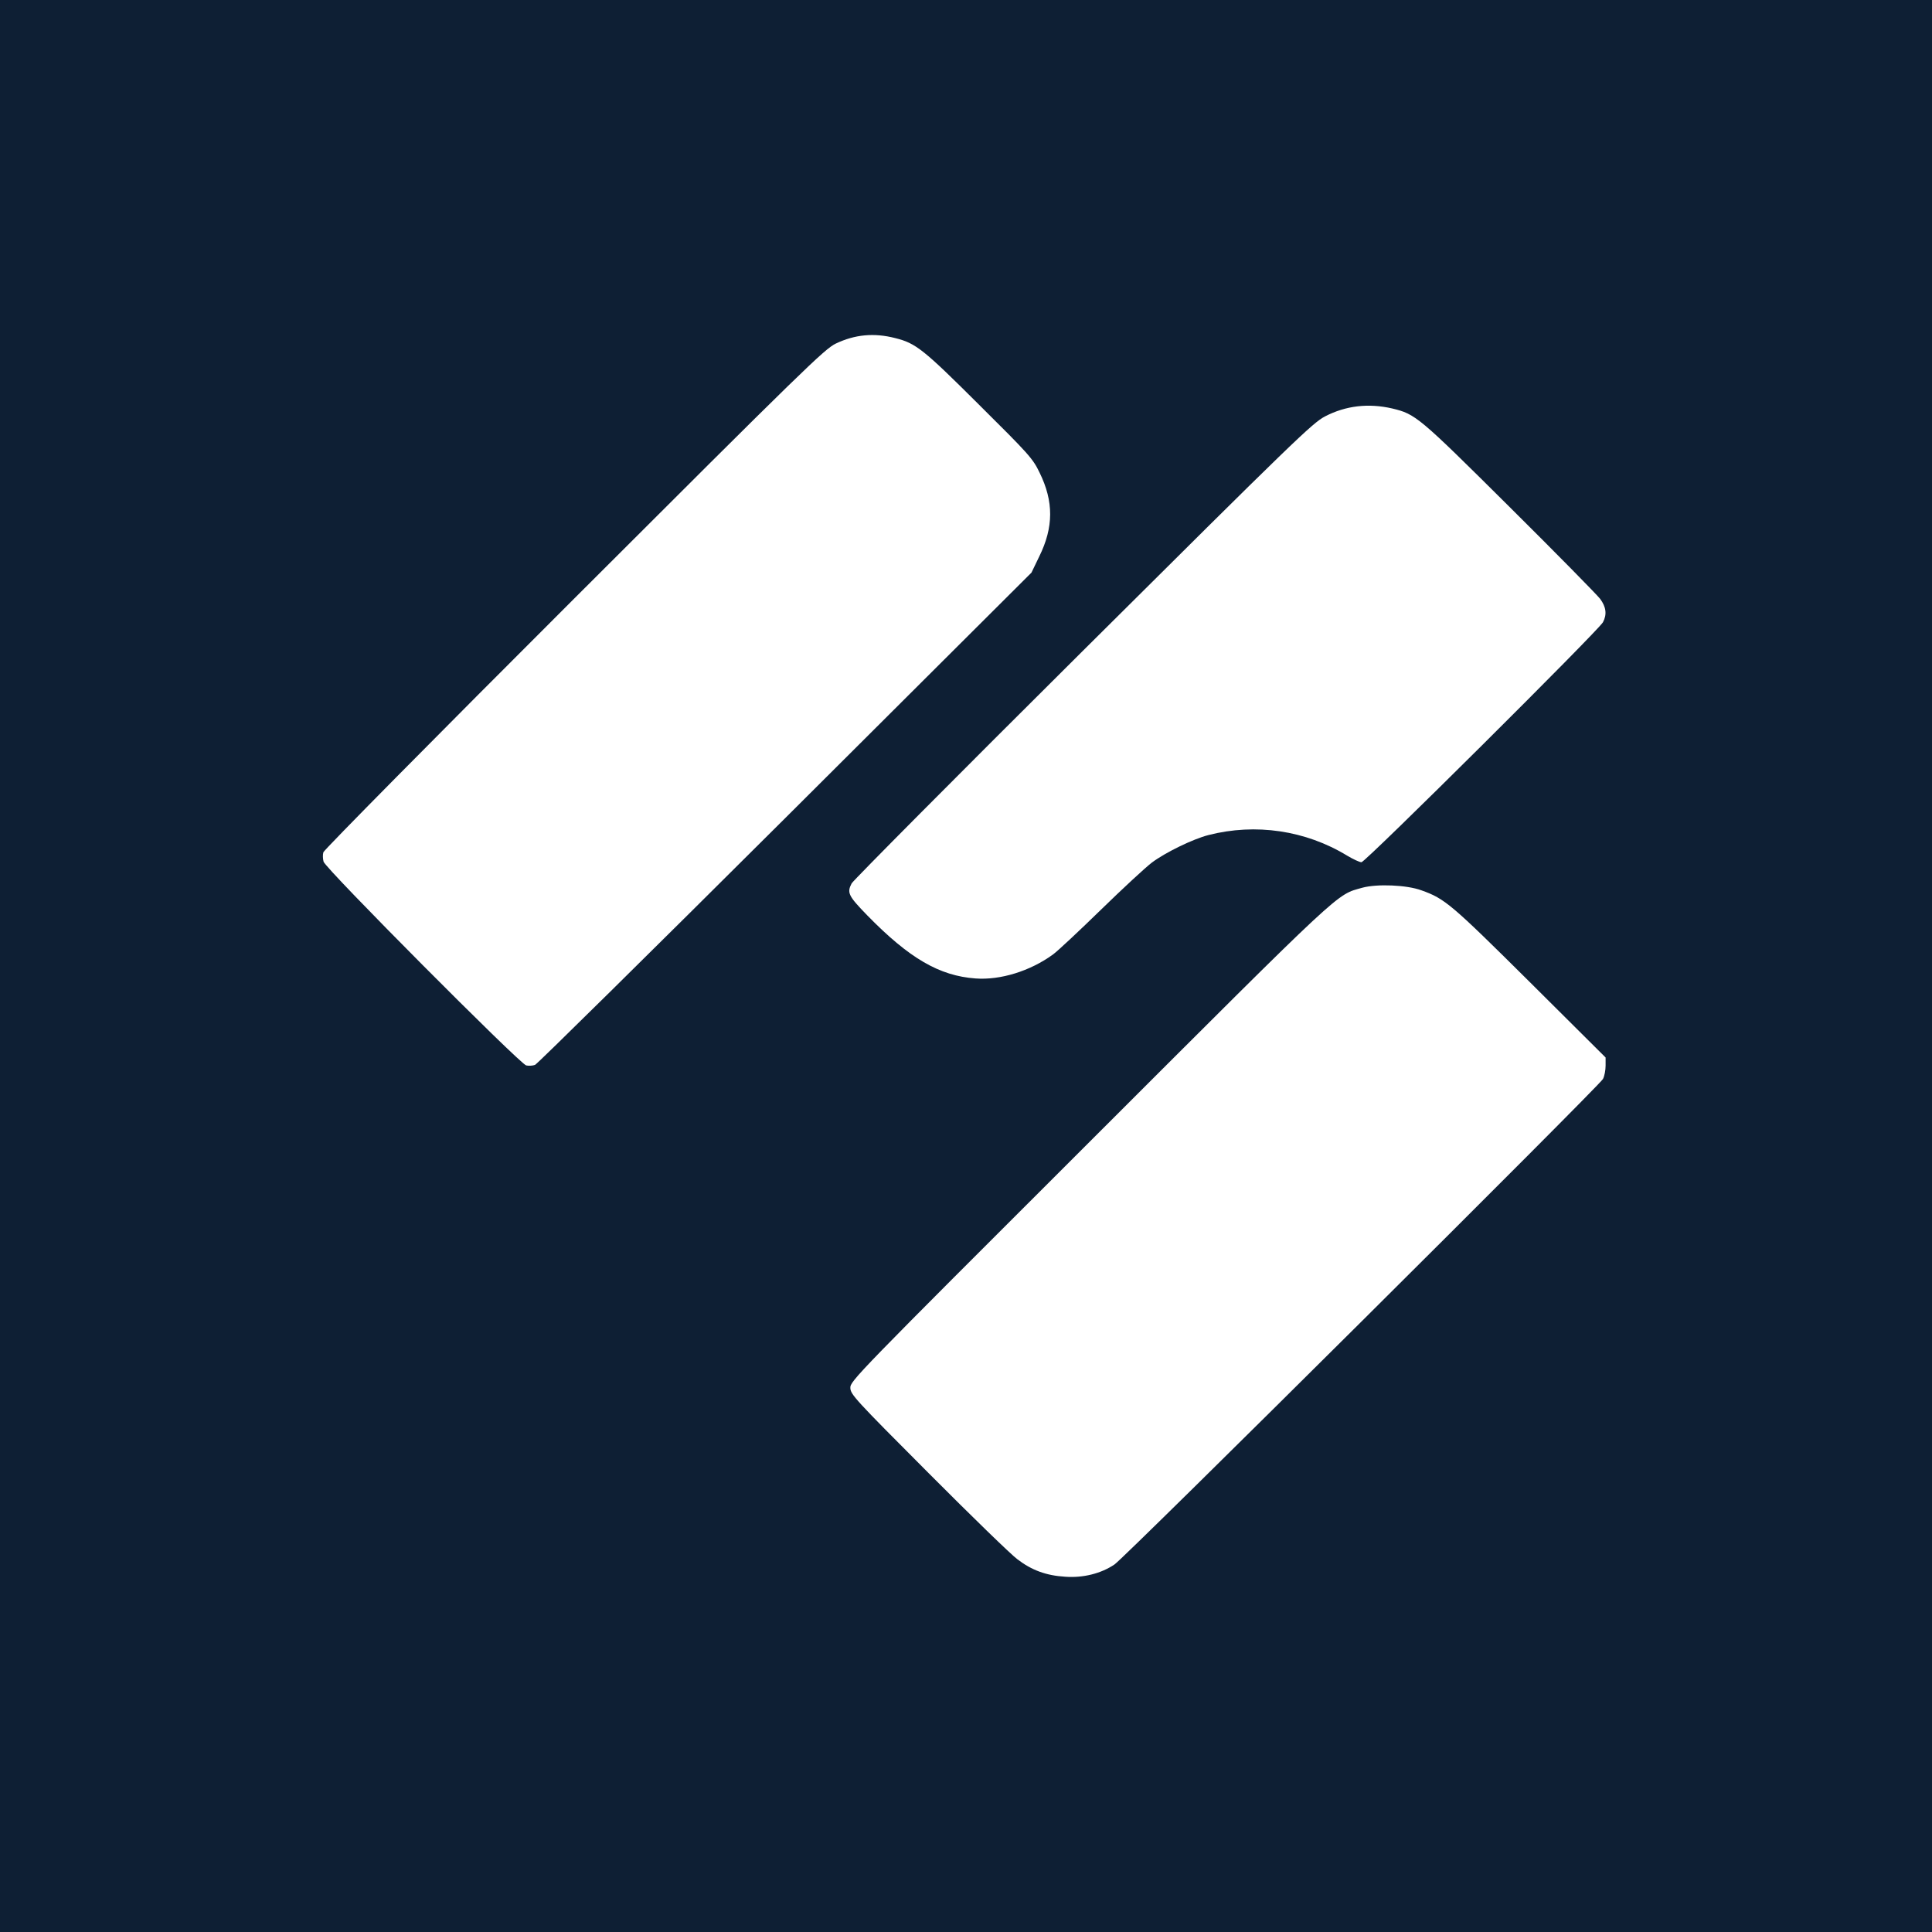 <?xml version="1.0" standalone="no"?>
<!DOCTYPE svg PUBLIC "-//W3C//DTD SVG 20010904//EN"
 "http://www.w3.org/TR/2001/REC-SVG-20010904/DTD/svg10.dtd">
<svg version="1.0" xmlns="http://www.w3.org/2000/svg"
 width="1024" height="1024" viewBox="0 0 1024 1024"
 preserveAspectRatio="xMidYMid meet">

<g transform="translate(0,1024) scale(0.1,-0.1)"
fill="#0E1F34" stroke="none">
<path d="M0 5120 l0 -5120 5120 0 5120 0 0 5120 0 5120 -5120 0 -5120 0 0
-5120z m4745 3328 c109 -27 149 -59 443 -352 266 -264 286 -286 322 -361 75
-153 75 -289 -2 -445 l-41 -85 -1304 -1300 c-718 -715 -1315 -1304 -1327
-1309 -13 -5 -34 -6 -47 -3 -35 9 -1066 1045 -1074 1080 -4 15 -5 37 -1 50 3
12 601 617 1328 1343 1223 1222 1328 1324 1388 1353 101 48 202 58 315 29z
m2634 -373 c124 -30 138 -41 620 -520 249 -247 466 -468 482 -489 32 -43 37
-83 15 -124 -24 -44 -1259 -1272 -1280 -1272 -10 0 -44 16 -76 35 -220 134
-485 173 -735 109 -82 -21 -228 -92 -300 -146 -33 -25 -154 -137 -269 -249
-115 -112 -229 -219 -255 -238 -121 -88 -279 -137 -411 -127 -191 14 -350 106
-573 334 -101 104 -109 120 -83 170 8 15 559 570 1225 1232 1122 1116 1217
1208 1284 1243 110 57 230 71 356 42z m155 -2554 c124 -44 158 -73 574 -486
l402 -400 0 -43 c0 -24 -6 -56 -14 -71 -19 -36 -2534 -2537 -2589 -2573 -71
-48 -166 -72 -261 -65 -100 6 -177 34 -253 92 -32 23 -244 229 -471 457 -391
392 -414 417 -415 452 -1 36 26 64 1269 1305 1363 1362 1304 1306 1445 1346
77 21 235 15 313 -14z"/>
</g>
</svg>
